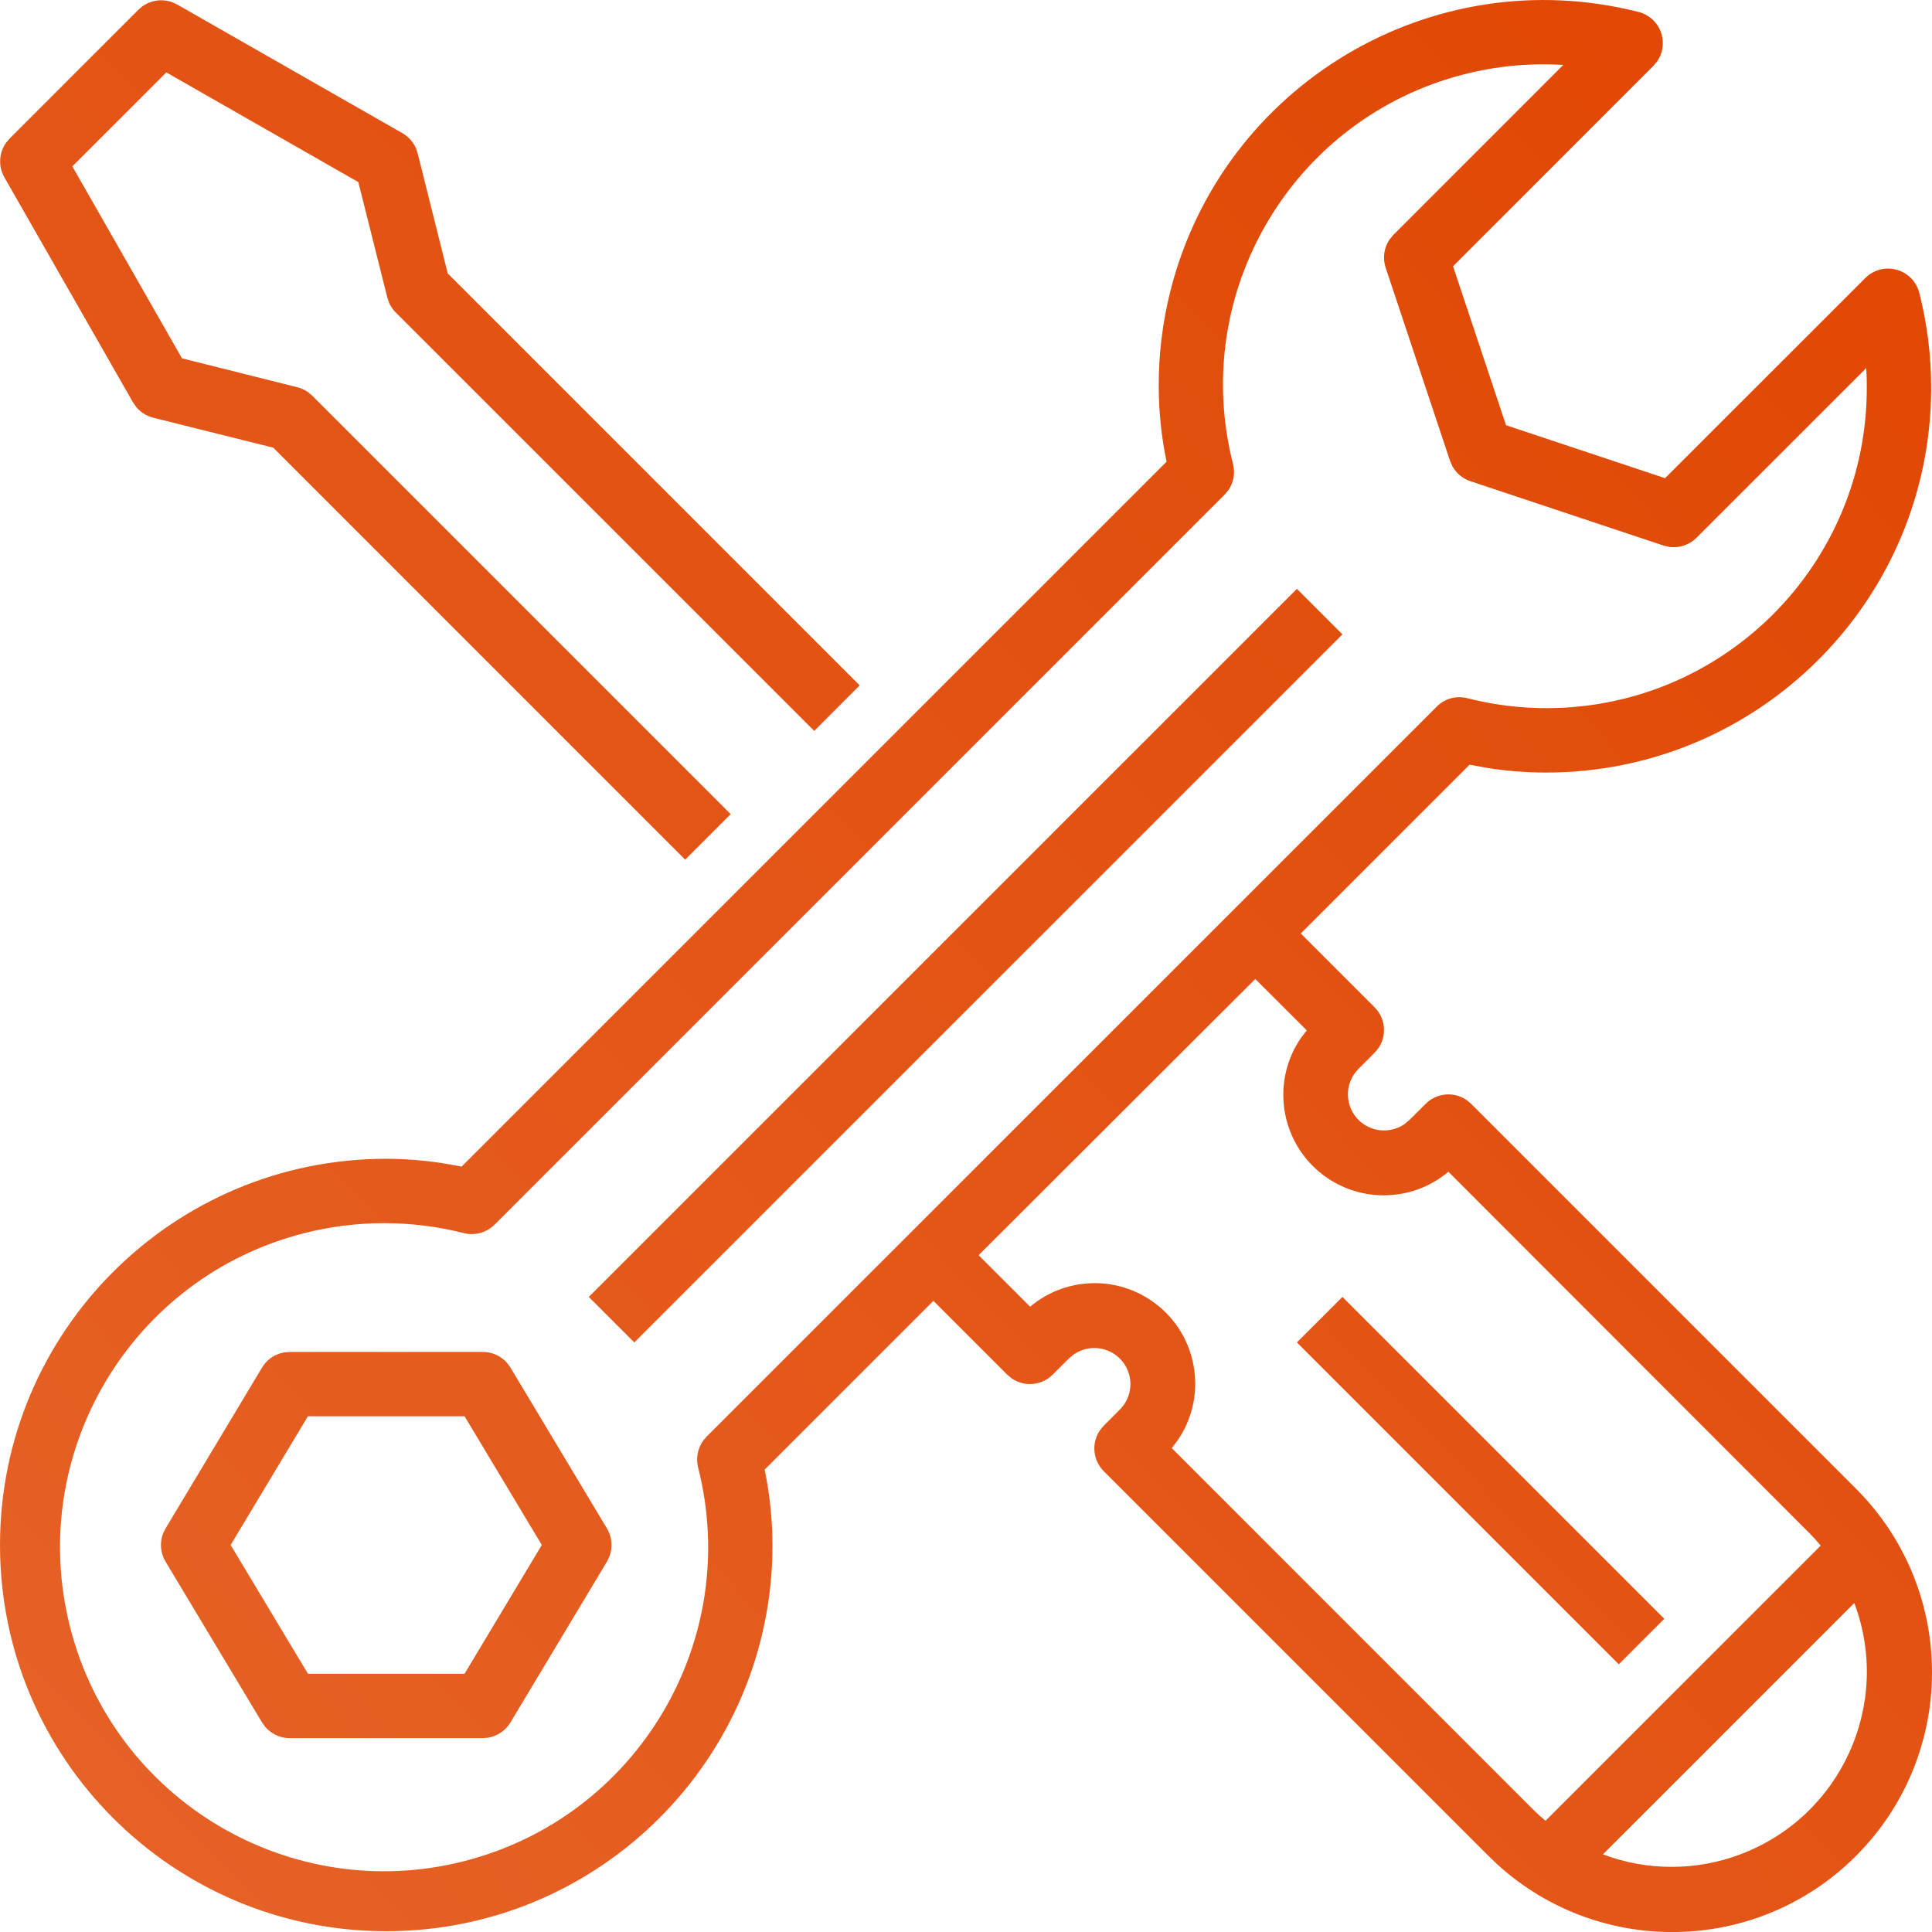 <?xml version="1.0" encoding="UTF-8"?>
<svg width="32px" height="32px" viewBox="0 0 32 32" version="1.1" xmlns="http://www.w3.org/2000/svg" xmlns:xlink="http://www.w3.org/1999/xlink">
    <!-- Generator: Sketch 58 (84663) - https://sketch.com -->
    <title>icons/ orange/ ico_service</title>
    <desc>Created with Sketch.</desc>
    <defs>
        <linearGradient x1="99.878%" y1="0.119%" x2="0.003%" y2="100%" id="linearGradient-1">
            <stop stop-color="#E04500" offset="0%"></stop>
            <stop stop-color="#E66329" offset="100%"></stop>
        </linearGradient>
    </defs>
    <g id="icons/-orange/-ico_service" stroke="none" stroke-width="1" fill="none" fill-rule="evenodd">
        <path d="M27.135,0.197 C27.23,0.22 27.316,0.269 27.385,0.337 C27.57,0.522 27.591,0.81 27.447,1.017 L27.385,1.091 L24.067,4.41 L24.945,7.043 L27.578,7.92 L30.896,4.604 C30.965,4.536 31.05,4.487 31.144,4.464 C31.43,4.393 31.719,4.567 31.79,4.852 C31.922,5.372 31.988,5.906 31.986,6.442 C31.974,9.963 29.11,12.807 25.589,12.796 C25.274,12.795 24.96,12.77 24.65,12.722 L24.34,12.666 L21.545,15.461 L22.767,16.683 C22.952,16.868 22.973,17.156 22.829,17.363 L22.767,17.437 L22.501,17.704 C22.501,17.704 22.5,17.705 22.5,17.705 C22.267,17.938 22.267,18.316 22.501,18.549 C22.709,18.756 23.03,18.779 23.264,18.618 L23.346,18.549 L23.613,18.283 C23.798,18.098 24.085,18.077 24.293,18.221 L24.367,18.283 L30.754,24.67 C32.426,26.358 32.414,29.082 30.726,30.755 C29.093,32.373 26.489,32.414 24.806,30.885 L24.641,30.727 L18.282,24.368 C18.097,24.183 18.076,23.895 18.22,23.688 L18.282,23.614 L18.548,23.347 C18.549,23.347 18.549,23.346 18.549,23.346 C18.782,23.113 18.782,22.735 18.548,22.502 C18.34,22.295 18.019,22.272 17.786,22.433 L17.703,22.502 L17.436,22.768 C17.251,22.953 16.964,22.974 16.756,22.83 L16.682,22.768 L15.46,21.546 L12.665,24.341 C12.75,24.752 12.793,25.17 12.795,25.59 C12.795,29.123 9.93,31.987 6.397,31.987 C2.864,31.987 3.12638804e-13,29.123 3.12638804e-13,25.59 C3.12638804e-13,22.057 2.864,19.193 6.397,19.193 C6.712,19.194 7.026,19.219 7.337,19.267 L7.646,19.322 L19.322,7.647 C19.236,7.236 19.193,6.818 19.192,6.398 C19.19,5.864 19.256,5.331 19.387,4.813 C20.252,1.399 23.721,-0.668 27.135,0.197 Z M24.248,1.231 C21.409,1.958 19.697,4.848 20.423,7.686 C20.461,7.838 20.431,7.997 20.343,8.122 L20.283,8.193 L8.192,20.284 C8.059,20.416 7.868,20.469 7.686,20.425 C6.817,20.204 5.907,20.204 5.038,20.425 C2.165,21.156 0.43,24.078 1.161,26.95 C1.892,29.822 4.814,31.558 7.686,30.827 C10.558,30.095 12.294,27.174 11.562,24.302 C11.525,24.15 11.556,23.991 11.644,23.866 L11.703,23.795 L23.797,11.704 C23.927,11.571 24.119,11.518 24.301,11.564 C24.739,11.676 25.191,11.732 25.643,11.729 C28.573,11.714 30.935,9.328 30.92,6.398 L30.918,6.248 L30.918,6.248 L30.911,6.096 L28.098,8.908 C27.979,9.027 27.813,9.081 27.65,9.059 L27.553,9.036 L24.354,7.97 C24.227,7.928 24.122,7.839 24.057,7.724 L24.017,7.633 L22.951,4.434 C22.898,4.275 22.923,4.102 23.016,3.966 L23.08,3.889 L25.892,1.076 C25.339,1.041 24.784,1.094 24.248,1.231 Z M30.713,26.551 L26.55,30.714 C26.912,30.851 27.296,30.921 27.684,30.921 C28.074,30.922 28.46,30.852 28.825,30.714 C30.496,30.086 31.342,28.222 30.713,26.551 Z M20.791,16.215 L16.209,20.79 L17.062,21.643 C17.68,21.123 18.582,21.123 19.201,21.642 C19.864,22.197 19.985,23.159 19.505,23.858 L19.408,23.985 L25.395,29.973 L25.495,30.068 L25.495,30.068 L25.599,30.158 L30.157,25.6 L30.067,25.496 L30.067,25.496 L29.972,25.396 L23.99,19.408 C23.371,19.928 22.469,19.928 21.851,19.41 C21.188,18.854 21.067,17.892 21.547,17.193 L21.644,17.066 L20.791,16.215 Z M7.997,22.392 C8.153,22.392 8.299,22.46 8.399,22.575 L8.454,22.65 L10.053,25.316 C10.137,25.456 10.151,25.626 10.095,25.777 L10.053,25.865 L8.454,28.53 C8.373,28.664 8.239,28.754 8.089,28.781 L7.997,28.789 L4.798,28.789 C4.642,28.789 4.496,28.721 4.395,28.605 L4.341,28.53 L2.742,25.865 C2.657,25.724 2.643,25.554 2.699,25.403 L2.742,25.316 L4.341,22.65 C4.421,22.516 4.555,22.426 4.706,22.4 L4.798,22.392 L7.997,22.392 Z M7.695,23.458 L5.1,23.458 L3.82,25.59 L5.1,27.722 L7.695,27.722 L8.974,25.59 L7.695,23.458 Z M22.235,21.481 L27.566,26.812 L26.812,27.566 L21.481,22.235 L22.235,21.481 Z M21.481,9.753 L22.235,10.507 L10.506,22.235 L9.752,21.481 L21.481,9.753 Z M2.853,0.037 L2.934,0.074 L6.666,2.206 C6.766,2.264 6.845,2.353 6.891,2.458 L6.918,2.54 L7.416,4.529 L14.239,11.352 L13.486,12.106 L6.555,5.176 C6.51,5.13 6.473,5.077 6.446,5.019 L6.415,4.928 L5.935,3.016 L2.755,1.199 L1.198,2.756 L3.014,5.935 L4.925,6.414 C4.988,6.43 5.047,6.457 5.099,6.493 L5.173,6.555 L12.103,13.485 L11.349,14.239 L4.526,7.415 L2.536,6.918 C2.423,6.889 2.324,6.825 2.252,6.736 L2.203,6.665 L0.07,2.933 C-0.032,2.75 -0.017,2.526 0.104,2.36 L0.162,2.292 L2.294,0.16 C2.442,0.012 2.662,-0.033 2.853,0.037 Z" id="Combined-Shape" fill="url(#linearGradient-1)" fill-rule="nonzero"></path>
    </g>
</svg>